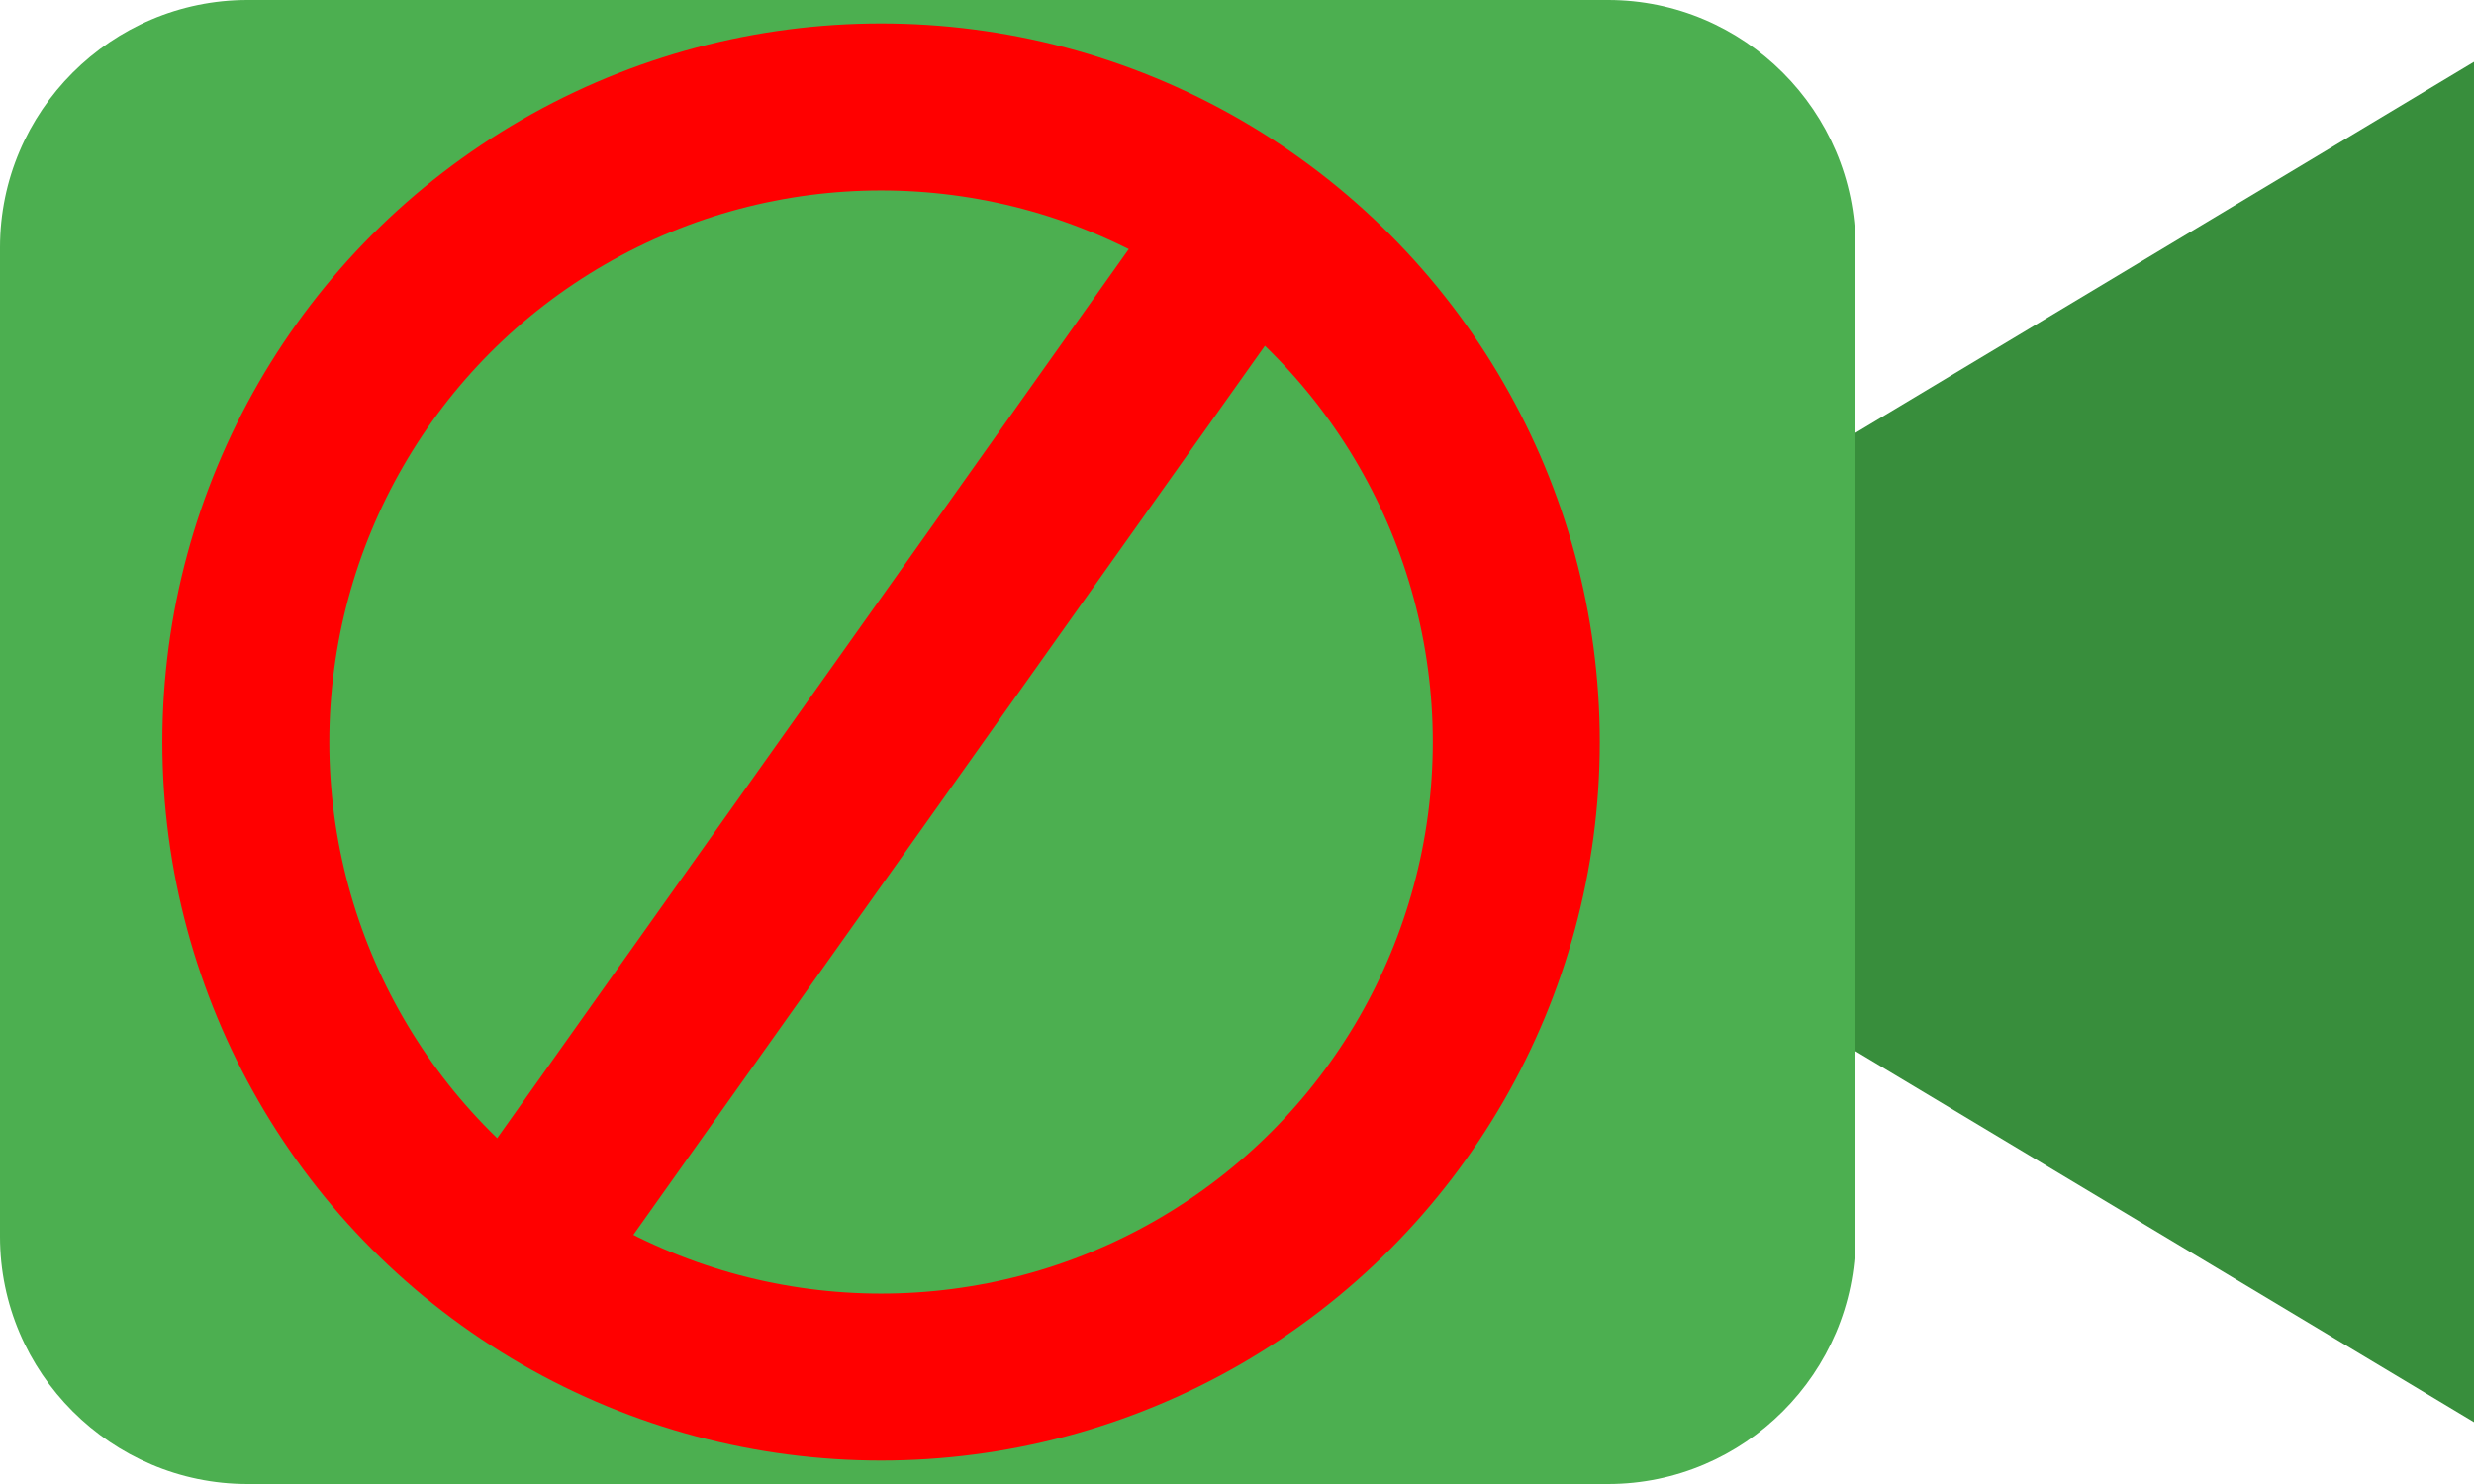 <?xml version="1.0" encoding="UTF-8" standalone="no"?>
<!-- Uploaded to: SVG Repo, www.svgrepo.com, Generator: SVG Repo Mixer Tools -->
<!-- Modified by OWD -->

<svg
   width="666.667"
   height="400"
   viewBox="0 0 853.334 512"
   class="icon"
   version="1.1"
   id="svg178"
   sodipodi:docname="no-video-inkscape.svg"
   inkscape:version="1.2.2 (b0a8486541, 2022-12-01)"
   xmlns:inkscape="http://www.inkscape.org/namespaces/inkscape"
   xmlns:sodipodi="http://sodipodi.sourceforge.net/DTD/sodipodi-0.dtd"
   xmlns="http://www.w3.org/2000/svg"
   xmlns:svg="http://www.w3.org/2000/svg">
  <defs
     id="defs182" />
  <sodipodi:namedview
     id="namedview180"
     pagecolor="#505050"
     bordercolor="#ffffff"
     borderopacity="1"
     inkscape:showpageshadow="0"
     inkscape:pageopacity="0"
     inkscape:pagecheckerboard="1"
     inkscape:deskcolor="#505050"
     showgrid="false"
     showguides="false"
     inkscape:zoom="0.98619875"
     inkscape:cx="376.19192"
     inkscape:cy="159.70412"
     inkscape:window-width="1920"
     inkscape:window-height="1136"
     inkscape:window-x="0"
     inkscape:window-y="0"
     inkscape:window-maximized="1"
     inkscape:current-layer="svg178" />
  <g
     id="g890">
    <path
       d="M 85.333,0 H 554.667 C 601.6,0 640,38.4 640,85.333 V 426.667 C 640,473.6 601.6,512 554.667,512 H 85.333 C 38.4,512 9.9999998e-7,473.6 0,426.667 V 85.333 C 0,38.4 38.4,0 85.333,0 Z"
       fill="#4caf50"
       id="path174" />
    <path
       d="M 853.333,490.667 640,362.667 V 149.333 l 213.333,-128 z"
       fill="#388e3c"
       id="path176" />
  </g>
  <g
     id="g1162"
     style="stroke-width:57.6;stroke-dasharray:none">
    <circle
       style="fill:none;stroke:#ff0000;stroke-width:57.6;stroke-dasharray:none"
       id="path1030"
       cx="303.892"
       cy="256"
       r="219.102" />
    <path
       style="fill:none;stroke:#ff0000;stroke-width:57.6;stroke-dasharray:none"
       d="M 175.85,436.291 431.934,75.709"
       id="path1158" />
  </g>
</svg>
